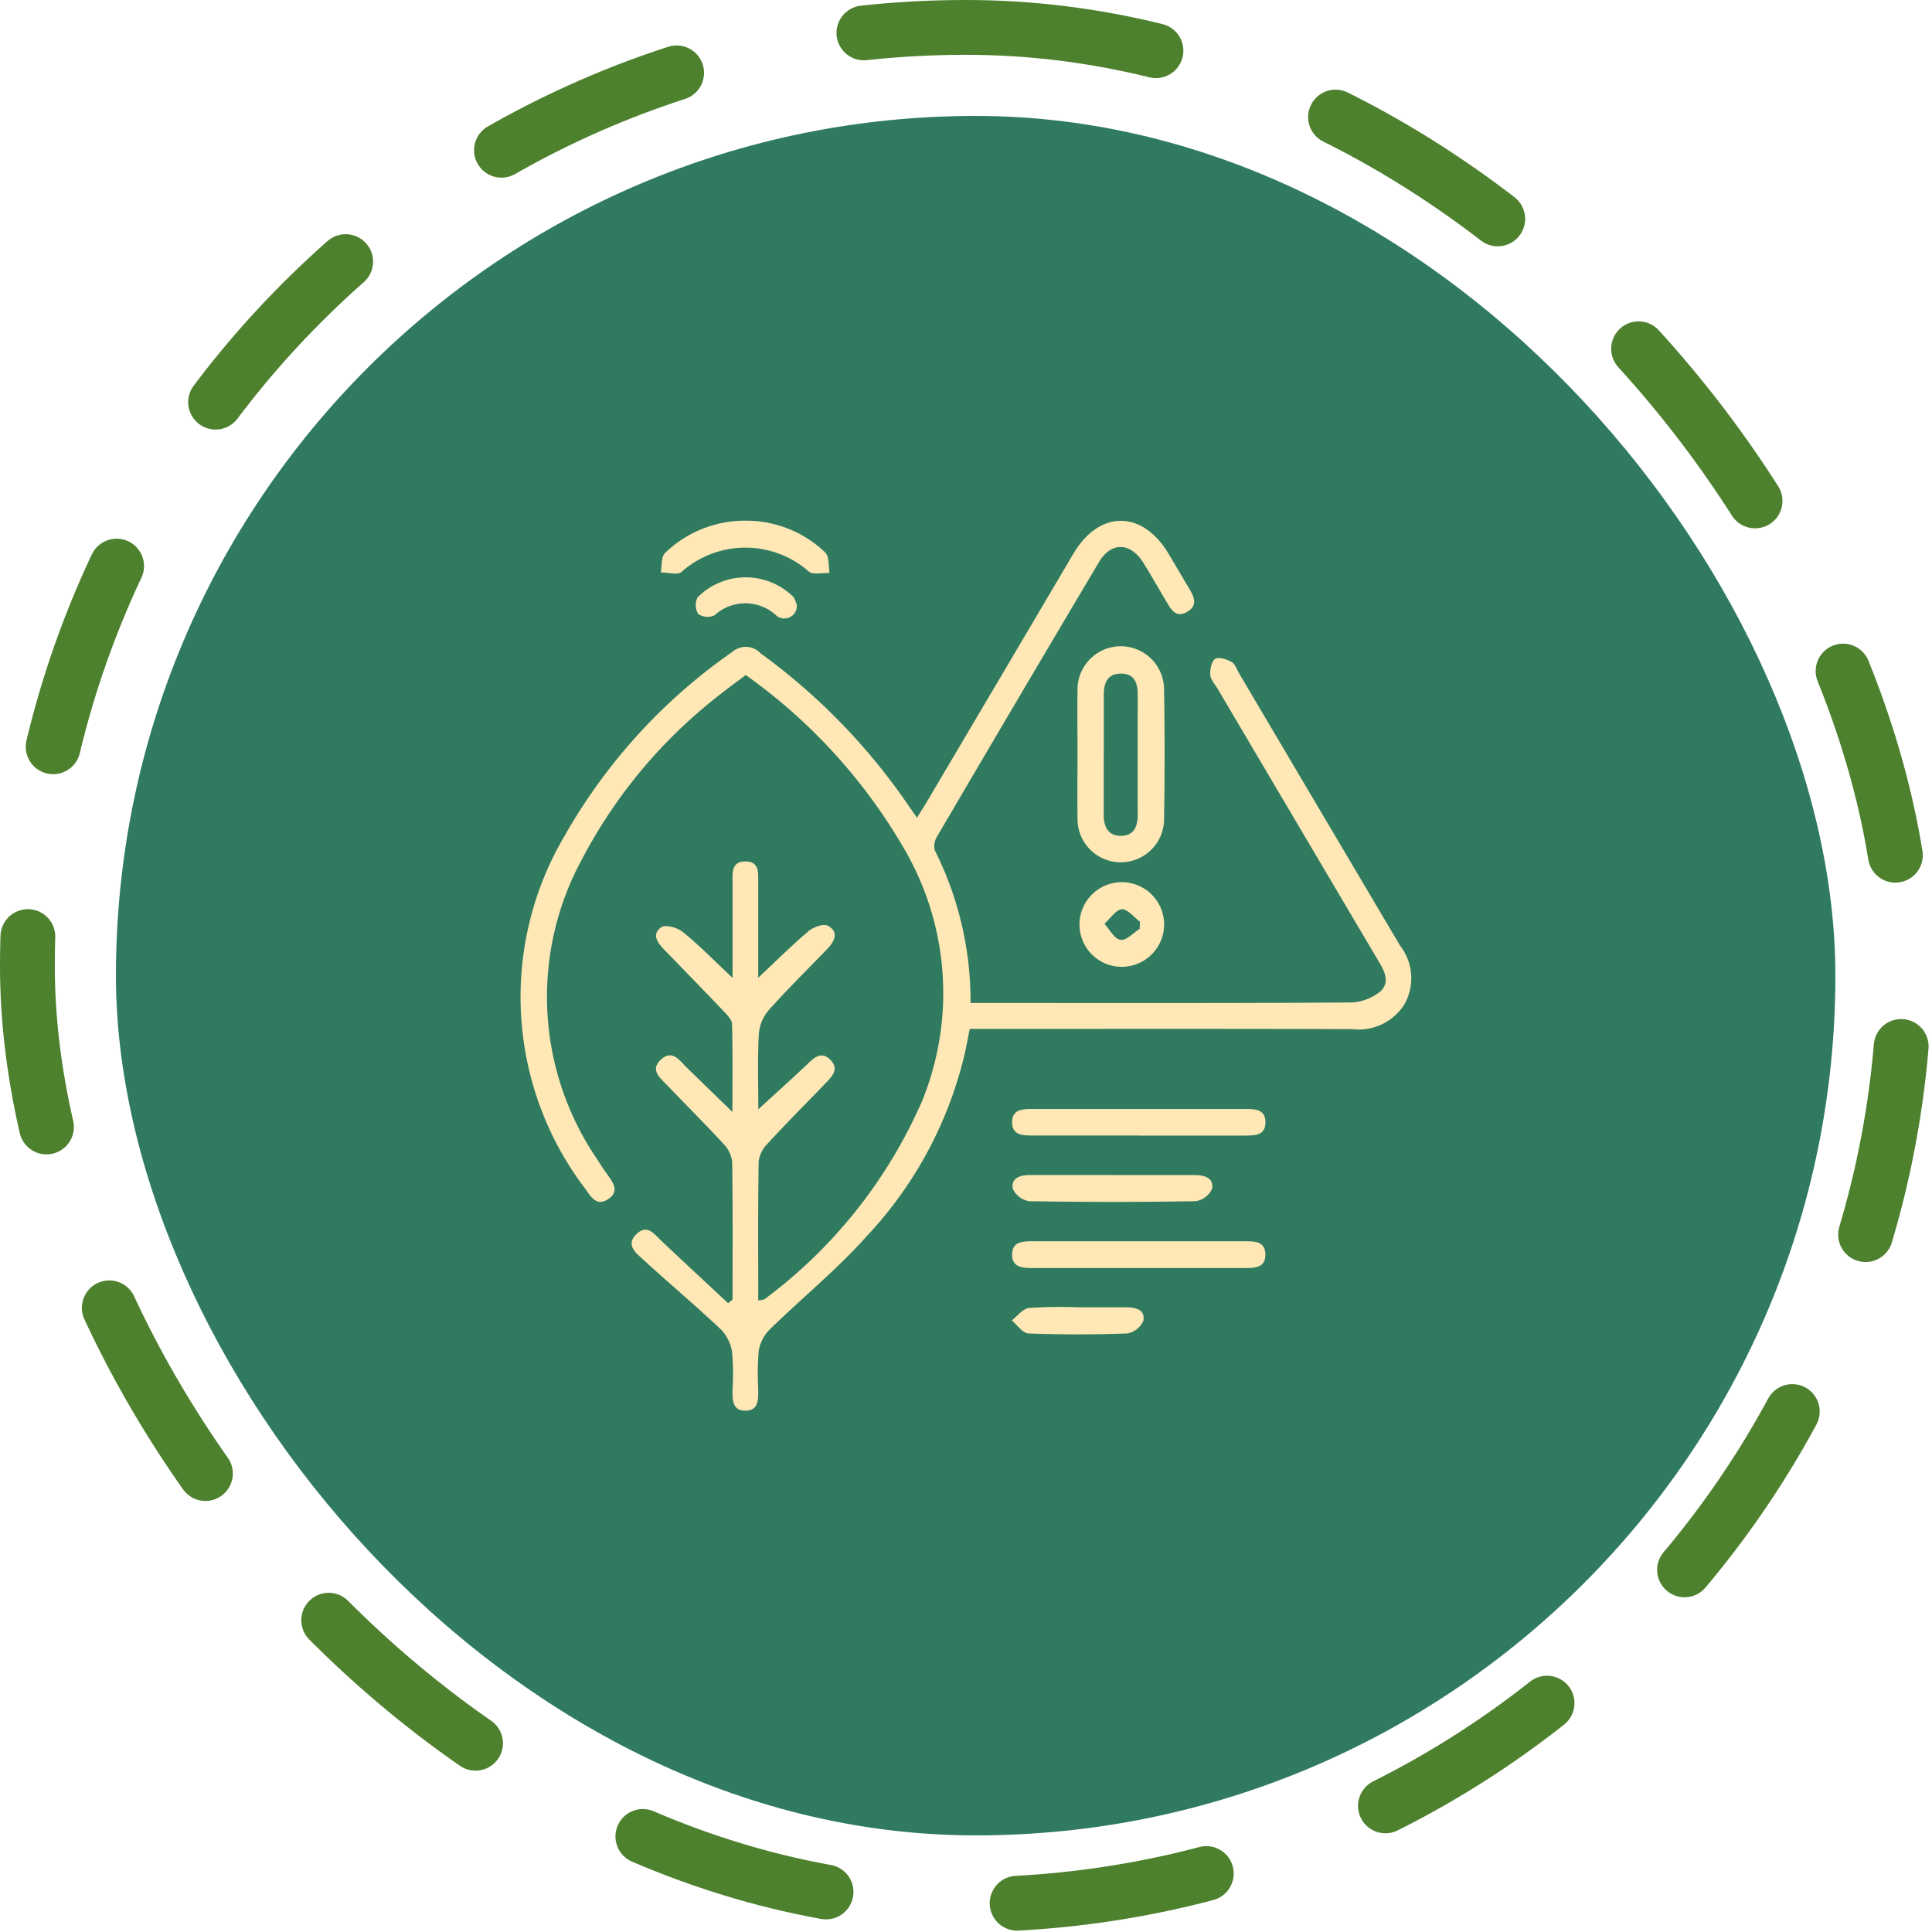 <svg xmlns="http://www.w3.org/2000/svg" xmlns:xlink="http://www.w3.org/1999/xlink" width="70.498" height="70.498" viewBox="0 0 70.498 70.498">
  <defs>
    <clipPath id="clip-path">
      <rect id="Rectángulo_402172" data-name="Rectángulo 402172" width="32.509" height="32.474" fill="#ffe8b6"/>
    </clipPath>
  </defs>
  <g id="Grupo_1100542" data-name="Grupo 1100542" transform="translate(-349.555 -4136.251)">
    <g id="Grupo_1098742" data-name="Grupo 1098742" transform="translate(349.555 4136.251)">
      <rect id="Rectángulo_400898" data-name="Rectángulo 400898" width="62.743" height="62.743" rx="31.372" transform="translate(4.23 4.23)" fill="#0f6646" opacity="0.859"/>
      <g id="Rectángulo_400907" data-name="Rectángulo 400907" fill="none" stroke="#4d812e" stroke-linecap="round" stroke-width="2" stroke-dasharray="7">
        <rect width="70.498" height="70.498" rx="35.249" stroke="none"/>
        <rect x="1" y="1" width="68.498" height="68.498" rx="34.249" fill="none"/>
      </g>
    </g>
    <g id="Grupo_1099720" data-name="Grupo 1099720" transform="translate(368.549 4155.251)" clip-path="url(#clip-path)">
      <path id="Trazado_880360" data-name="Trazado 880360" d="M7.737,28.46c0-1.671.011-3.342-.013-5.013a1.1,1.1,0,0,0-.3-.65c-.673-.732-1.379-1.433-2.066-2.152-.257-.269-.653-.566-.231-.947s.676.045.943.3l1.662,1.615c0-1.116.013-2.161-.013-3.2,0-.157-.168-.329-.293-.461-.714-.752-1.438-1.494-2.16-2.238-.25-.257-.507-.576-.128-.842.154-.108.6.018.791.179.615.5,1.174,1.076,1.808,1.671,0-.829,0-1.642,0-2.454,0-.339,0-.677,0-1.016,0-.359-.052-.79.486-.78.492.009.449.414.45.753,0,.952,0,1.9,0,2.856v.635c.639-.6,1.216-1.172,1.835-1.7.175-.148.54-.282.7-.2.41.218.264.555,0,.833-.719.747-1.46,1.474-2.15,2.247a1.533,1.533,0,0,0-.364.876c-.047.918-.017,1.84-.017,2.744.6-.552,1.178-1.068,1.74-1.6.272-.257.548-.564.9-.194.326.339.034.616-.206.863-.706.73-1.423,1.45-2.112,2.2a1.1,1.1,0,0,0-.311.647c-.026,1.671-.014,3.342-.014,5.058.1-.022.2-.015.247-.057a17.945,17.945,0,0,0,5.733-7.222,10.432,10.432,0,0,0-.637-9.17,20.139,20.139,0,0,0-5.8-6.372c-.337.256-.677.5-1,.76A18.356,18.356,0,0,0,2.25,12.376,10.51,10.51,0,0,0,2.8,23.345c.124.2.252.391.388.58.208.29.417.592.012.866s-.611-.051-.808-.334A11.561,11.561,0,0,1,1.63,11.5,20.5,20.5,0,0,1,7.748,4.811a.741.741,0,0,1,1.018.071,22.651,22.651,0,0,1,5.3,5.419l.4.577c.148-.239.27-.43.386-.625q2.661-4.5,5.321-9.01c.946-1.6,2.519-1.6,3.472,0,.249.418.495.837.744,1.255.184.308.346.628-.07.869-.394.227-.572-.075-.74-.358-.281-.473-.553-.95-.841-1.418-.474-.77-1.184-.8-1.636-.034q-2.964,4.989-5.9,10a.655.655,0,0,0-.087.507,12.233,12.233,0,0,1,1.305,5.573h.73c4.359,0,8.718.011,13.077-.018a1.793,1.793,0,0,0,1.167-.42c.39-.394.049-.861-.19-1.266q-2.889-4.886-5.774-9.774c-.1-.164-.252-.327-.262-.5-.012-.2.049-.5.184-.58s.42.017.595.116c.129.073.189.271.275.417q2.935,4.969,5.874,9.935a1.936,1.936,0,0,1,.153,2.144,1.972,1.972,0,0,1-1.9.9c-4.4-.016-8.8-.008-13.2-.008h-.759c-.067.337-.124.66-.2.981a14.6,14.6,0,0,1-3.547,6.57c-1.091,1.225-2.381,2.272-3.558,3.423a1.439,1.439,0,0,0-.394.773,10,10,0,0,0-.018,1.394c0,.366.028.8-.486.789-.462-.009-.455-.41-.452-.761a8.807,8.807,0,0,0-.017-1.394,1.514,1.514,0,0,0-.419-.822c-.923-.868-1.893-1.687-2.829-2.541-.271-.247-.653-.549-.222-.941.386-.351.633.017.894.264.806.762,1.62,1.516,2.431,2.273l.162-.129" transform="translate(0 -0.038)" fill="#ffe8b6"/>
      <path id="Trazado_880361" data-name="Trazado 880361" d="M160.048,40.064c0-.76-.012-1.519,0-2.278a1.579,1.579,0,1,1,3.157-.051q.039,2.372,0,4.746a1.579,1.579,0,1,1-3.157-.076c-.013-.78,0-1.561,0-2.341m.955.077c0,.717,0,1.434,0,2.151,0,.433.151.781.629.777s.616-.348.613-.786c-.007-1.455,0-2.91,0-4.364,0-.428-.117-.773-.619-.77s-.618.358-.62.778c0,.738,0,1.476,0,2.214" transform="translate(-139.723 -31.569)" fill="#ffe8b6"/>
      <path id="Trazado_880362" data-name="Trazado 880362" d="M145.886,170.012q-1.93,0-3.86,0c-.347,0-.743,0-.752-.467-.009-.505.4-.5.775-.5q3.86,0,7.721,0c.349,0,.736-.006.748.464.014.523-.408.5-.772.506-1.287,0-2.573,0-3.86,0" transform="translate(-123.337 -147.578)" fill="#ffe8b6"/>
      <path id="Trazado_880363" data-name="Trazado 880363" d="M145.905,207.084h3.861c.347,0,.736-.009.751.462.016.519-.4.513-.767.514q-3.861,0-7.721,0c-.349,0-.742-.01-.755-.468-.014-.506.4-.51.771-.509q1.93,0,3.861,0" transform="translate(-123.337 -180.79)" fill="#ffe8b6"/>
      <path id="Trazado_880364" data-name="Trazado 880364" d="M145.03,188.062c.992,0,1.983,0,2.975,0,.352,0,.7.1.636.494a.79.79,0,0,1-.6.459q-3.037.052-6.075,0a.792.792,0,0,1-.6-.455c-.068-.4.28-.5.633-.5,1.013,0,2.025,0,3.038,0" transform="translate(-123.404 -164.184)" fill="#ffe8b6"/>
      <path id="Trazado_880365" data-name="Trazado 880365" d="M161.657,106.975a1.544,1.544,0,1,1,1.592-1.531,1.548,1.548,0,0,1-1.592,1.531m.7-1.38.013-.265c-.224-.164-.458-.47-.668-.454s-.421.341-.63.53c.191.208.36.549.58.585s.468-.251.706-.4" transform="translate(-139.765 -90.697)" fill="#ffe8b6"/>
      <path id="Trazado_880366" data-name="Trazado 880366" d="M43.373,0A4.164,4.164,0,0,1,46.3,1.16c.152.149.111.494.159.749-.259-.014-.618.078-.762-.058a3.509,3.509,0,0,0-4.636.014c-.136.131-.5.021-.763.022.048-.241.013-.566.158-.709A4.182,4.182,0,0,1,43.373,0" transform="translate(-35.182)" fill="#ffe8b6"/>
      <path id="Trazado_880367" data-name="Trazado 880367" d="M143.636,226h1.708c.345,0,.705.079.632.492a.787.787,0,0,1-.59.461c-1.2.044-2.4.045-3.605,0-.208-.008-.405-.309-.608-.475.209-.159.406-.431.63-.455a17.6,17.6,0,0,1,1.833-.022" transform="translate(-123.249 -197.296)" fill="#ffe8b6"/>
      <path id="Trazado_880368" data-name="Trazado 880368" d="M54.06,17.307a.455.455,0,0,1-.75.376,1.656,1.656,0,0,0-2.249-.007.611.611,0,0,1-.6-.048.636.636,0,0,1-.021-.606,2.474,2.474,0,0,1,3.5-.01,1.272,1.272,0,0,1,.122.295" transform="translate(-43.979 -14.225)" fill="#ffe8b6"/>
    </g>
  </g>
</svg>
